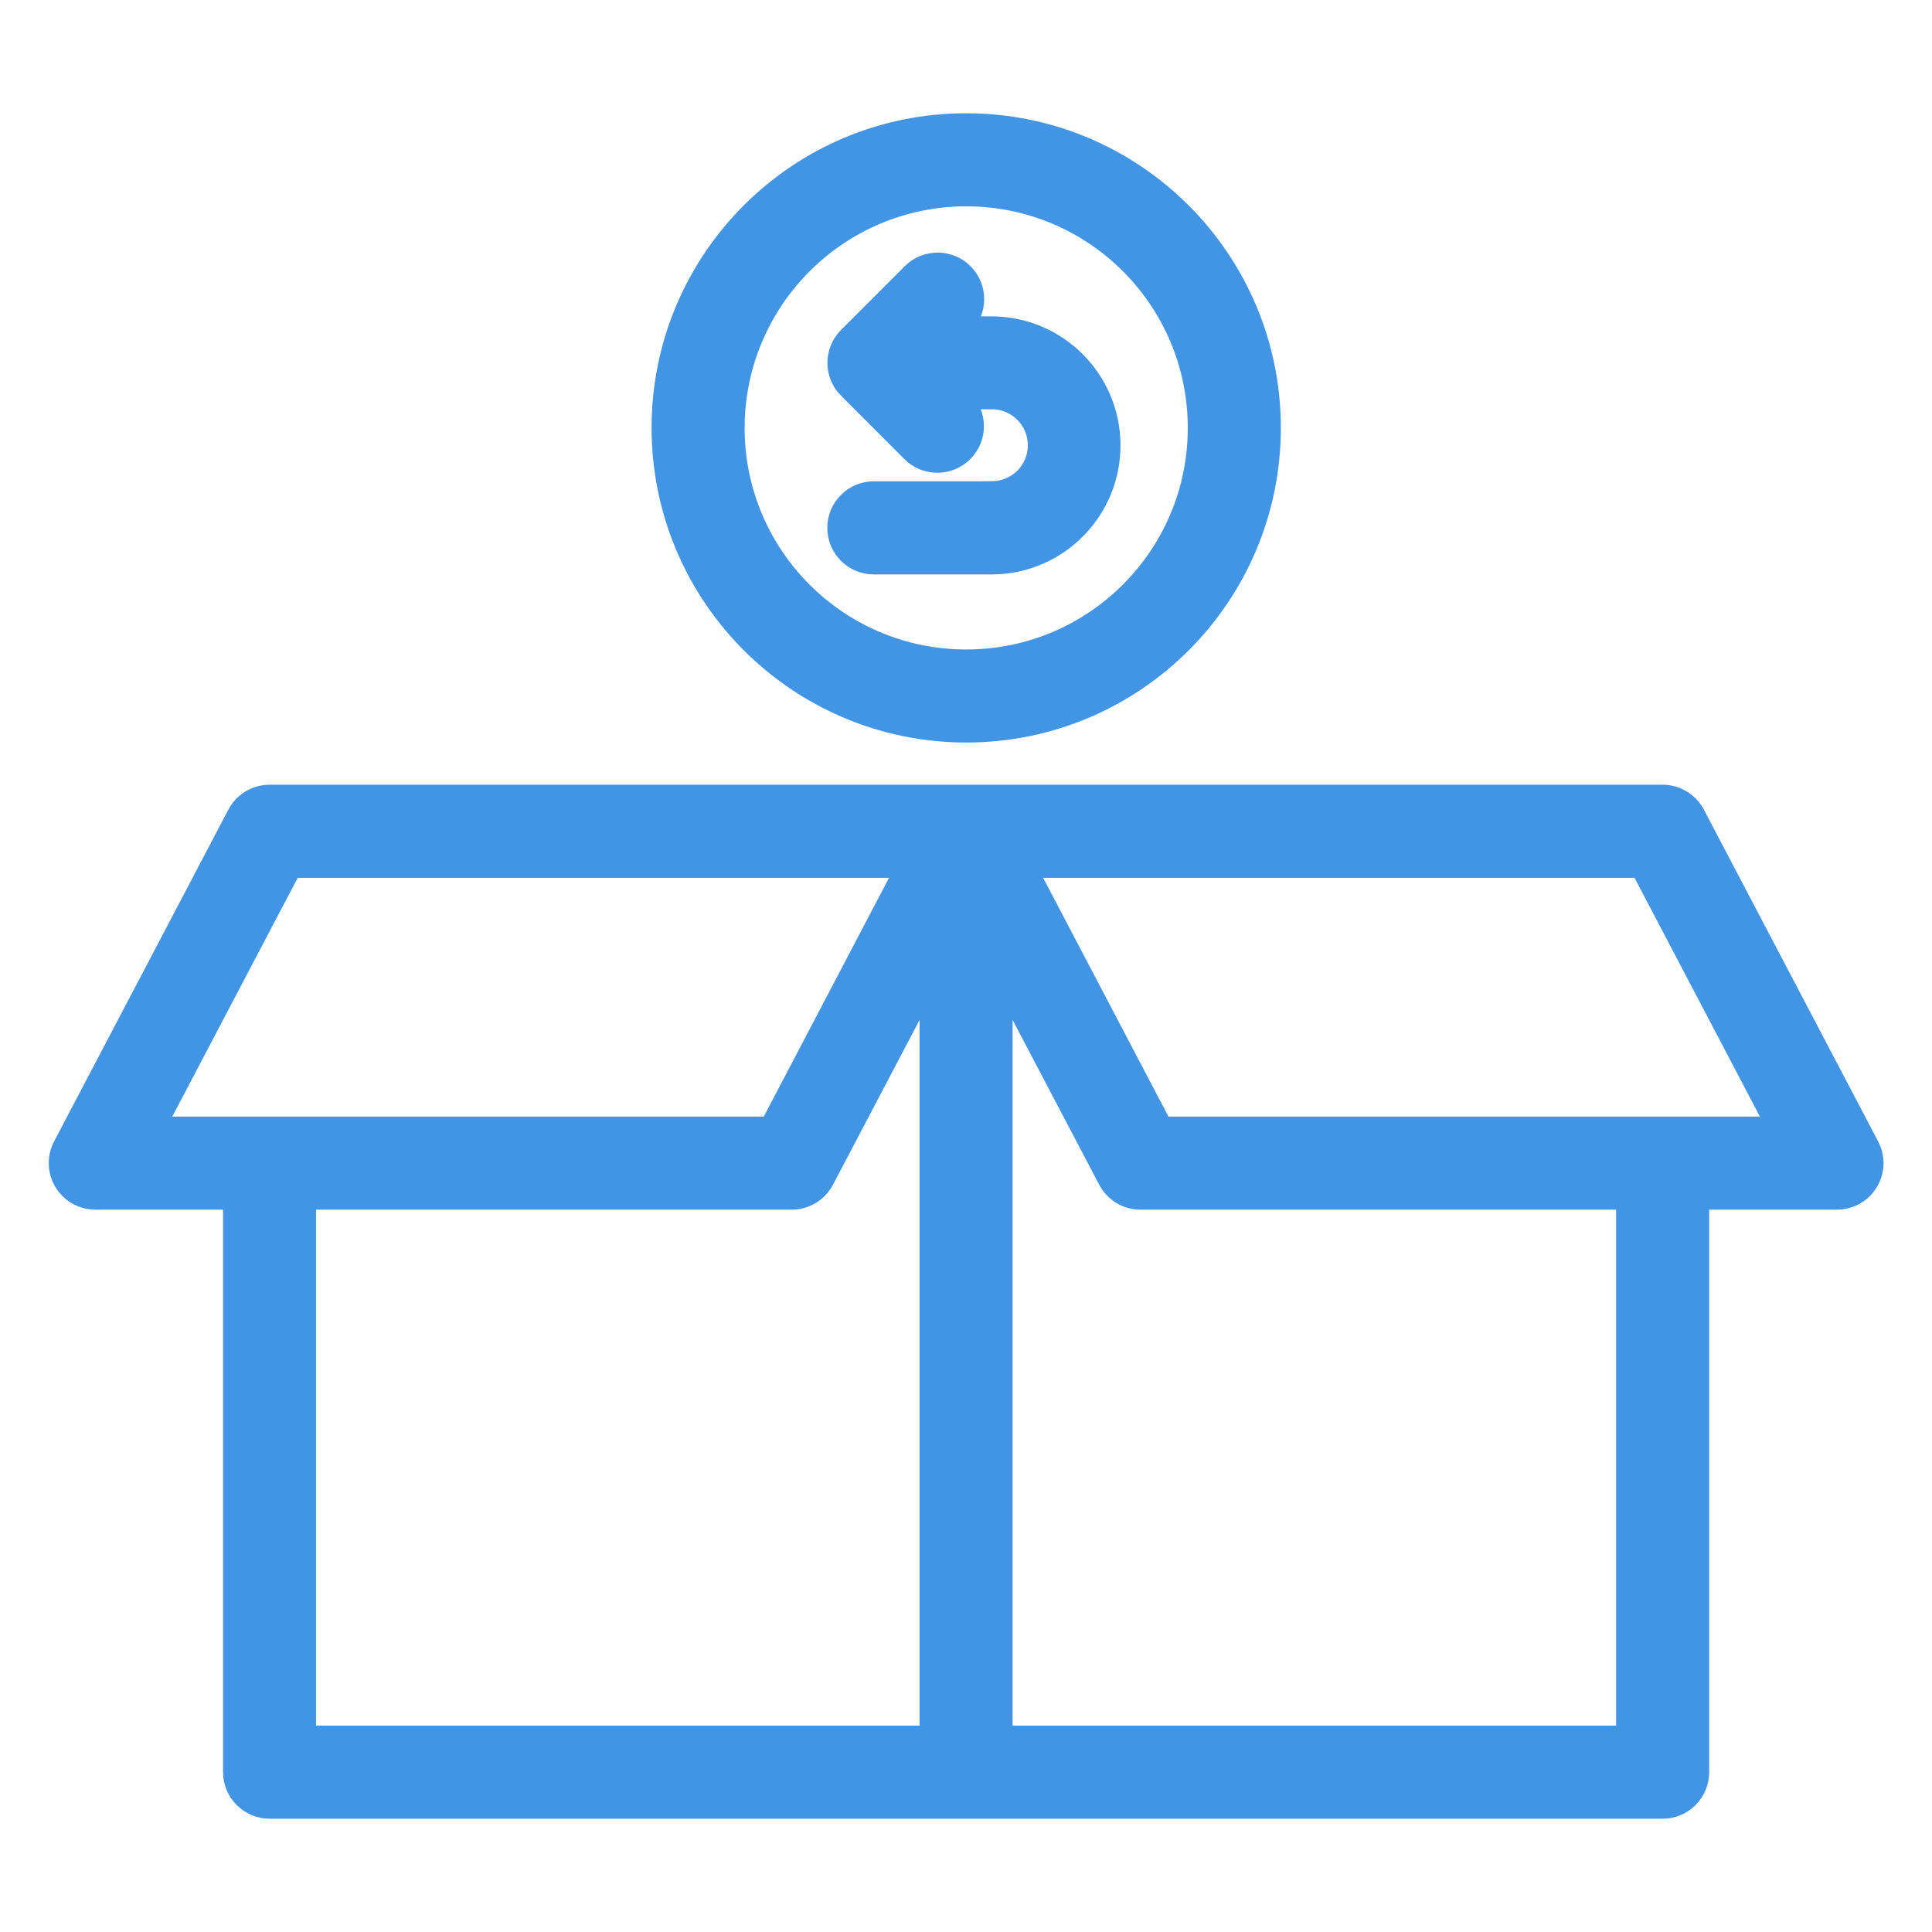 <svg width="24" height="24" viewBox="0 0 24 24" fill="none" xmlns="http://www.w3.org/2000/svg">
<path d="M20.945 10.174C20.888 10.066 20.776 9.998 20.654 9.998H3.349C3.227 9.998 3.115 10.066 3.058 10.174L0.893 14.296C0.809 14.457 0.871 14.655 1.031 14.739C1.078 14.764 1.13 14.777 1.184 14.777H3.021V22.014C3.021 22.196 3.168 22.342 3.349 22.343H20.654C20.835 22.343 20.982 22.196 20.982 22.014V14.777H22.82C23.001 14.777 23.148 14.63 23.148 14.449C23.148 14.396 23.135 14.343 23.11 14.296L20.945 10.174ZM3.547 10.655H11.457L9.639 14.121H1.726L3.547 10.655ZM3.676 14.777H9.835C9.957 14.777 10.069 14.709 10.126 14.601L11.673 11.658V21.687H3.676V14.777ZM20.326 21.687H12.329V11.657L13.876 14.601C13.933 14.709 14.044 14.777 14.166 14.777H20.326V21.687ZM14.364 14.121L12.545 10.655H20.456L22.276 14.121H14.364Z" fill="#4295E4" stroke="#4295E4" stroke-width="0.5"/>
<path d="M12.002 8.974C14.023 8.974 15.661 7.336 15.661 5.316C15.661 3.295 14.023 1.657 12.002 1.657C9.982 1.657 8.344 3.295 8.344 5.316V5.316C8.346 7.336 9.983 8.972 12.002 8.974ZM12.002 2.313C13.661 2.313 15.005 3.657 15.005 5.316C15.005 6.974 13.661 8.318 12.002 8.318C10.344 8.318 9 6.974 9 5.316C9.002 3.658 10.345 2.315 12.002 2.313Z" fill="#4295E4" stroke="#4295E4" stroke-width="0.5"/>
<path d="M12.333 6.229H10.855C10.674 6.229 10.527 6.376 10.527 6.557C10.527 6.739 10.674 6.886 10.855 6.886H12.332C13.079 6.877 13.678 6.264 13.669 5.517C13.66 4.782 13.067 4.189 12.332 4.18H11.648L11.876 3.952C12.006 3.826 12.01 3.619 11.884 3.488C11.759 3.358 11.551 3.354 11.42 3.479C11.418 3.482 11.415 3.485 11.412 3.488L10.625 4.275C10.497 4.403 10.496 4.611 10.624 4.739C10.625 4.739 10.625 4.739 10.625 4.739L11.412 5.527C11.54 5.655 11.748 5.655 11.876 5.527C12.005 5.398 12.005 5.191 11.876 5.063L11.648 4.834H12.333C12.717 4.841 13.024 5.158 13.018 5.542C13.012 5.918 12.709 6.221 12.333 6.227L12.333 6.229Z" fill="#4295E4" stroke="#4295E4" stroke-width="0.5"/>
</svg>
